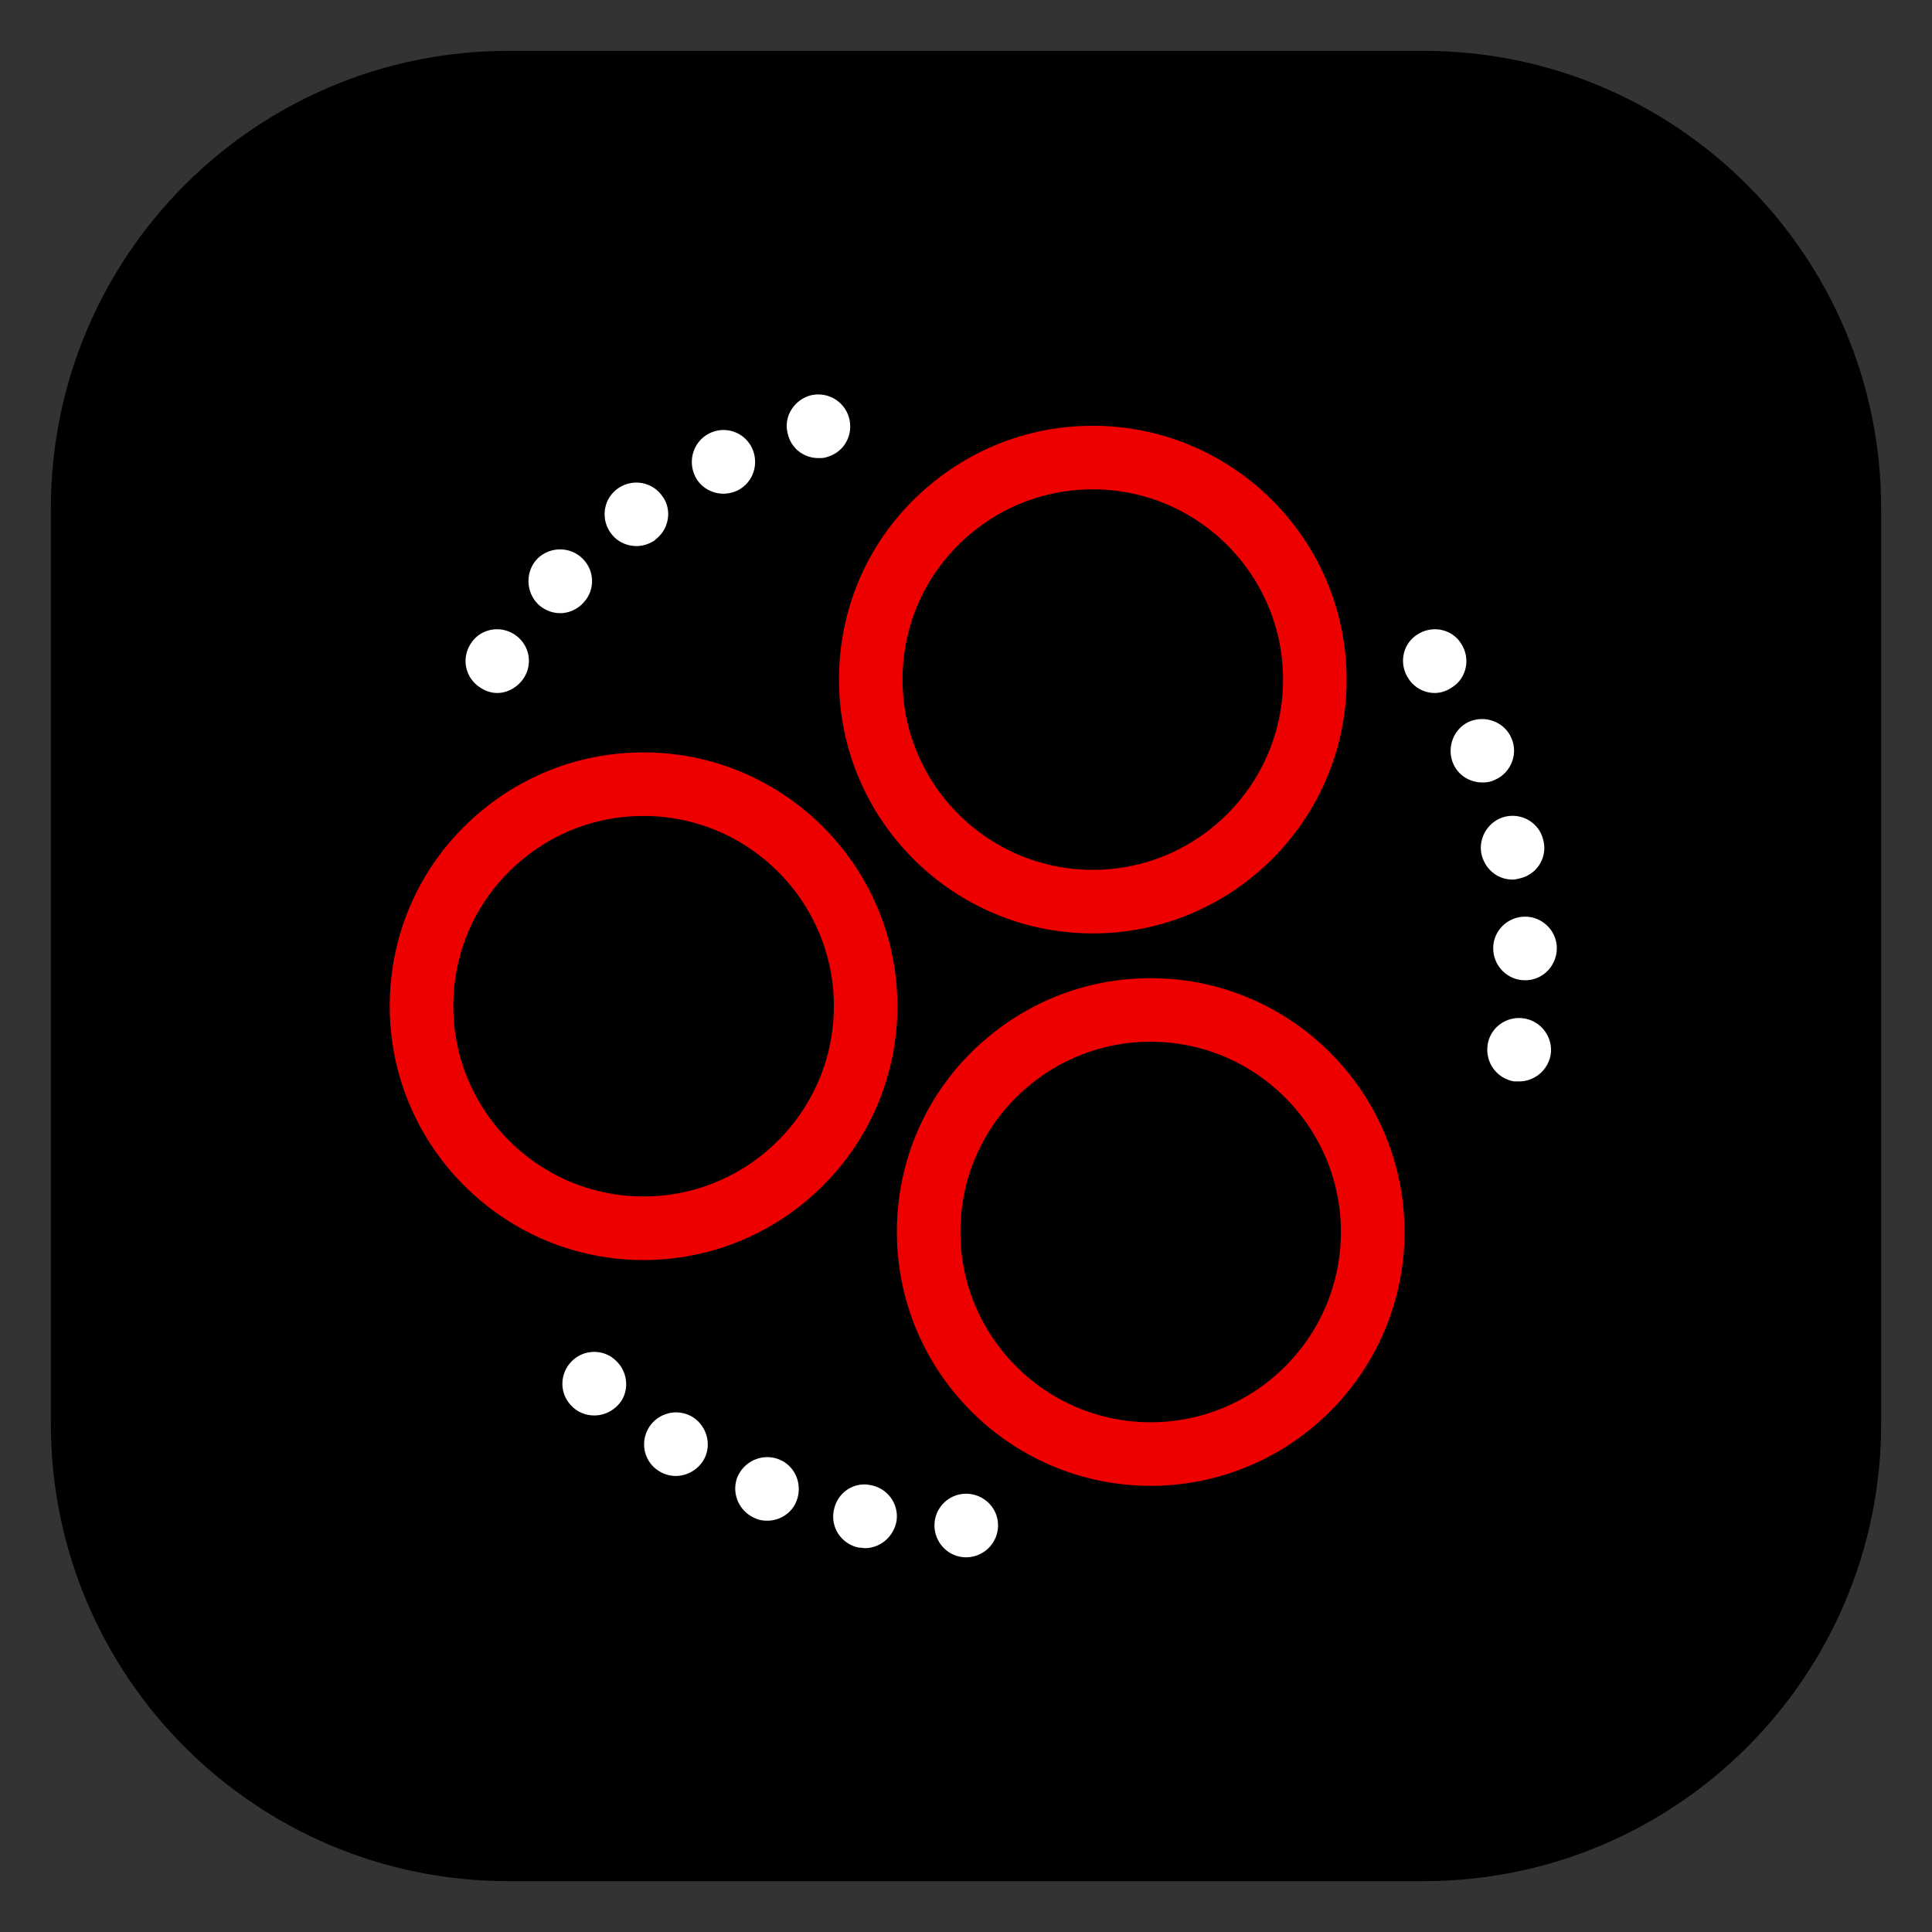 <svg xmlns="http://www.w3.org/2000/svg" viewBox="0 0 38 38"><rect x="0" y="0" width="38" height="38" fill="#333333" stroke="none"/><defs><style>.c{fill:#e00}.d{fill:#fff}</style></defs><path id="a" d="M28 1H10c-4.971 0-9 4.029-9 9v18c0 4.971 4.029 9 9 9h18c4.971 0 9-4.029 9-9V10c0-4.971-4.029-9-9-9Z"/><g id="b"><path d="M25.862 13.367c0 2.412-1.955 4.367-4.367 4.367s-4.367-1.955-4.367-4.367c0-1.428.686-2.697 1.746-3.493a4.372 4.372 0 0 1 .707-.433A4.35 4.35 0 0 1 21.494 9c2.412 0 4.367 1.955 4.367 4.367Z"/><path d="M21.494 18.359c-2.753 0-4.992-2.239-4.992-4.992 0-1.585.728-3.041 1.996-3.993a4.816 4.816 0 0 1 .393-.267 4.707 4.707 0 0 1 .415-.228c.685-.335 1.422-.504 2.188-.504 2.753 0 4.992 2.239 4.992 4.992s-2.239 4.992-4.992 4.992Zm0-8.734c-.575 0-1.127.127-1.64.377a3.704 3.704 0 0 0-.311.171 3.363 3.363 0 0 0-.294.2c-.951.714-1.497 1.806-1.497 2.994 0 2.063 1.679 3.742 3.742 3.742s3.742-1.679 3.742-3.742-1.679-3.742-3.742-3.742Z" class="c"/><path d="M17.026 19.791c0 2.412-1.955 4.367-4.367 4.367s-4.367-1.955-4.367-4.367c0-1.428.686-2.697 1.746-3.493a4.372 4.372 0 0 1 .707-.433 4.35 4.35 0 0 1 1.914-.441c2.412 0 4.367 1.955 4.367 4.367Z"/><path d="M12.658 24.783c-2.753 0-4.992-2.239-4.992-4.992 0-1.585.728-3.04 1.995-3.993a5.137 5.137 0 0 1 .39-.265 4.832 4.832 0 0 1 .419-.23c.685-.335 1.422-.504 2.188-.504 2.753 0 4.993 2.239 4.993 4.992s-2.24 4.992-4.993 4.992Zm0-8.734c-.575 0-1.127.127-1.64.377-.106.052-.211.109-.311.171s-.199.128-.294.2c-.951.715-1.497 1.806-1.497 2.994 0 2.063 1.679 3.742 3.742 3.742s3.743-1.679 3.743-3.742-1.679-3.742-3.743-3.742Z" class="c"/><path d="M27 24.232c0 2.412-1.955 4.367-4.367 4.367s-4.367-1.955-4.367-4.367c0-1.428.686-2.697 1.746-3.493a4.372 4.372 0 0 1 .707-.433 4.35 4.35 0 0 1 1.914-.441c2.412 0 4.367 1.955 4.367 4.367Z"/><path d="M22.633 29.224c-2.753 0-4.992-2.239-4.992-4.992 0-1.585.728-3.041 1.996-3.993a4.702 4.702 0 0 1 .391-.266 5.056 5.056 0 0 1 .417-.229c.685-.335 1.421-.504 2.188-.504 2.753 0 4.992 2.239 4.992 4.992s-2.239 4.992-4.992 4.992Zm0-8.734c-.575 0-1.127.127-1.64.377a3.736 3.736 0 0 0-.314.172 3.742 3.742 0 0 0-.292.198c-.951.715-1.497 1.807-1.497 2.995 0 2.063 1.679 3.742 3.742 3.742s3.742-1.679 3.742-3.742-1.679-3.742-3.742-3.742Z" class="c"/><path d="M18.38 30c0-.34.28-.62.62-.62.35 0 .63.28.63.62a.628.628 0 0 1-.63.63c-.34 0-.62-.28-.62-.63Zm-1.48.44c-.34-.06-.569-.39-.5-.73.06-.34.381-.57.721-.5.34.06.569.38.51.72-.06.3-.32.52-.62.52-.03 0-.07-.01-.11-.01Zm-2.029-.57c-.33-.13-.49-.49-.37-.81.13-.32.49-.48.81-.36.32.12.48.48.36.81-.09.25-.33.4-.58.4-.08 0-.15-.01-.22-.04Zm-1.9-.93c-.3-.18-.39-.56-.21-.86.18-.29.56-.39.86-.21.29.18.39.57.21.86-.12.19-.33.3-.54.3a.619.619 0 0 1-.32-.09Zm-1.7-1.26c-.26-.23-.279-.62-.05-.88.231-.26.63-.28.88-.05.26.23.29.63.06.88-.13.14-.301.21-.471.21-.149 0-.3-.05-.42-.16ZM29.78 21.27c-.341-.06-.57-.37-.52-.72.05-.34.37-.57.71-.52.34.05.58.37.53.71-.05.31-.32.53-.62.53h-.1Zm-.41-2.6c-.011-.34.26-.63.609-.64.34-.01.63.26.641.6.01.35-.261.64-.601.65h-.029c-.33 0-.61-.27-.62-.61Zm-.231-1.87c-.07-.33.15-.67.48-.74.34-.07.67.14.739.48.08.34-.14.67-.479.74-.04.01-.08.02-.13.02-.29 0-.54-.2-.61-.5Zm-.56-1.79c-.13-.32.019-.69.33-.82.319-.13.69.02.819.33.141.32-.019.69-.33.82-.08.04-.159.05-.239.05-.25 0-.48-.14-.58-.38Zm-.88-1.67c-.19-.29-.11-.68.18-.86.29-.19.68-.11.86.18.19.29.109.68-.181.86-.1.07-.22.11-.34.11a.613.613 0 0 1-.519-.29ZM9.44 13.52c-.29-.19-.37-.57-.18-.86.18-.29.57-.37.86-.18.29.19.37.57.18.86-.12.18-.32.29-.519.29-.12 0-.24-.04-.341-.11Zm1.15-1.63c-.25-.24-.26-.64-.03-.89.24-.25.641-.26.891-.02.25.24.26.63.019.88-.12.13-.29.2-.45.2s-.31-.06-.43-.17Zm1.42-1.41c-.2-.28-.14-.67.14-.87.28-.2.67-.14.87.14.21.27.141.67-.14.87h.01c-.12.08-.24.12-.37.12-.2 0-.39-.09-.51-.26ZM13.67 9.36c-.15-.31-.021-.69.29-.84.31-.15.68-.02.83.29.149.32.019.69-.29.84-.09.04-.181.06-.271.06-.23 0-.46-.13-.56-.35Zm1.83-.81c-.101-.33.1-.67.43-.77.34-.09.68.11.77.44.09.34-.101.68-.44.77-.05.02-.11.02-.16.02-.28 0-.53-.18-.6-.46Z" class="d"/></g></svg>